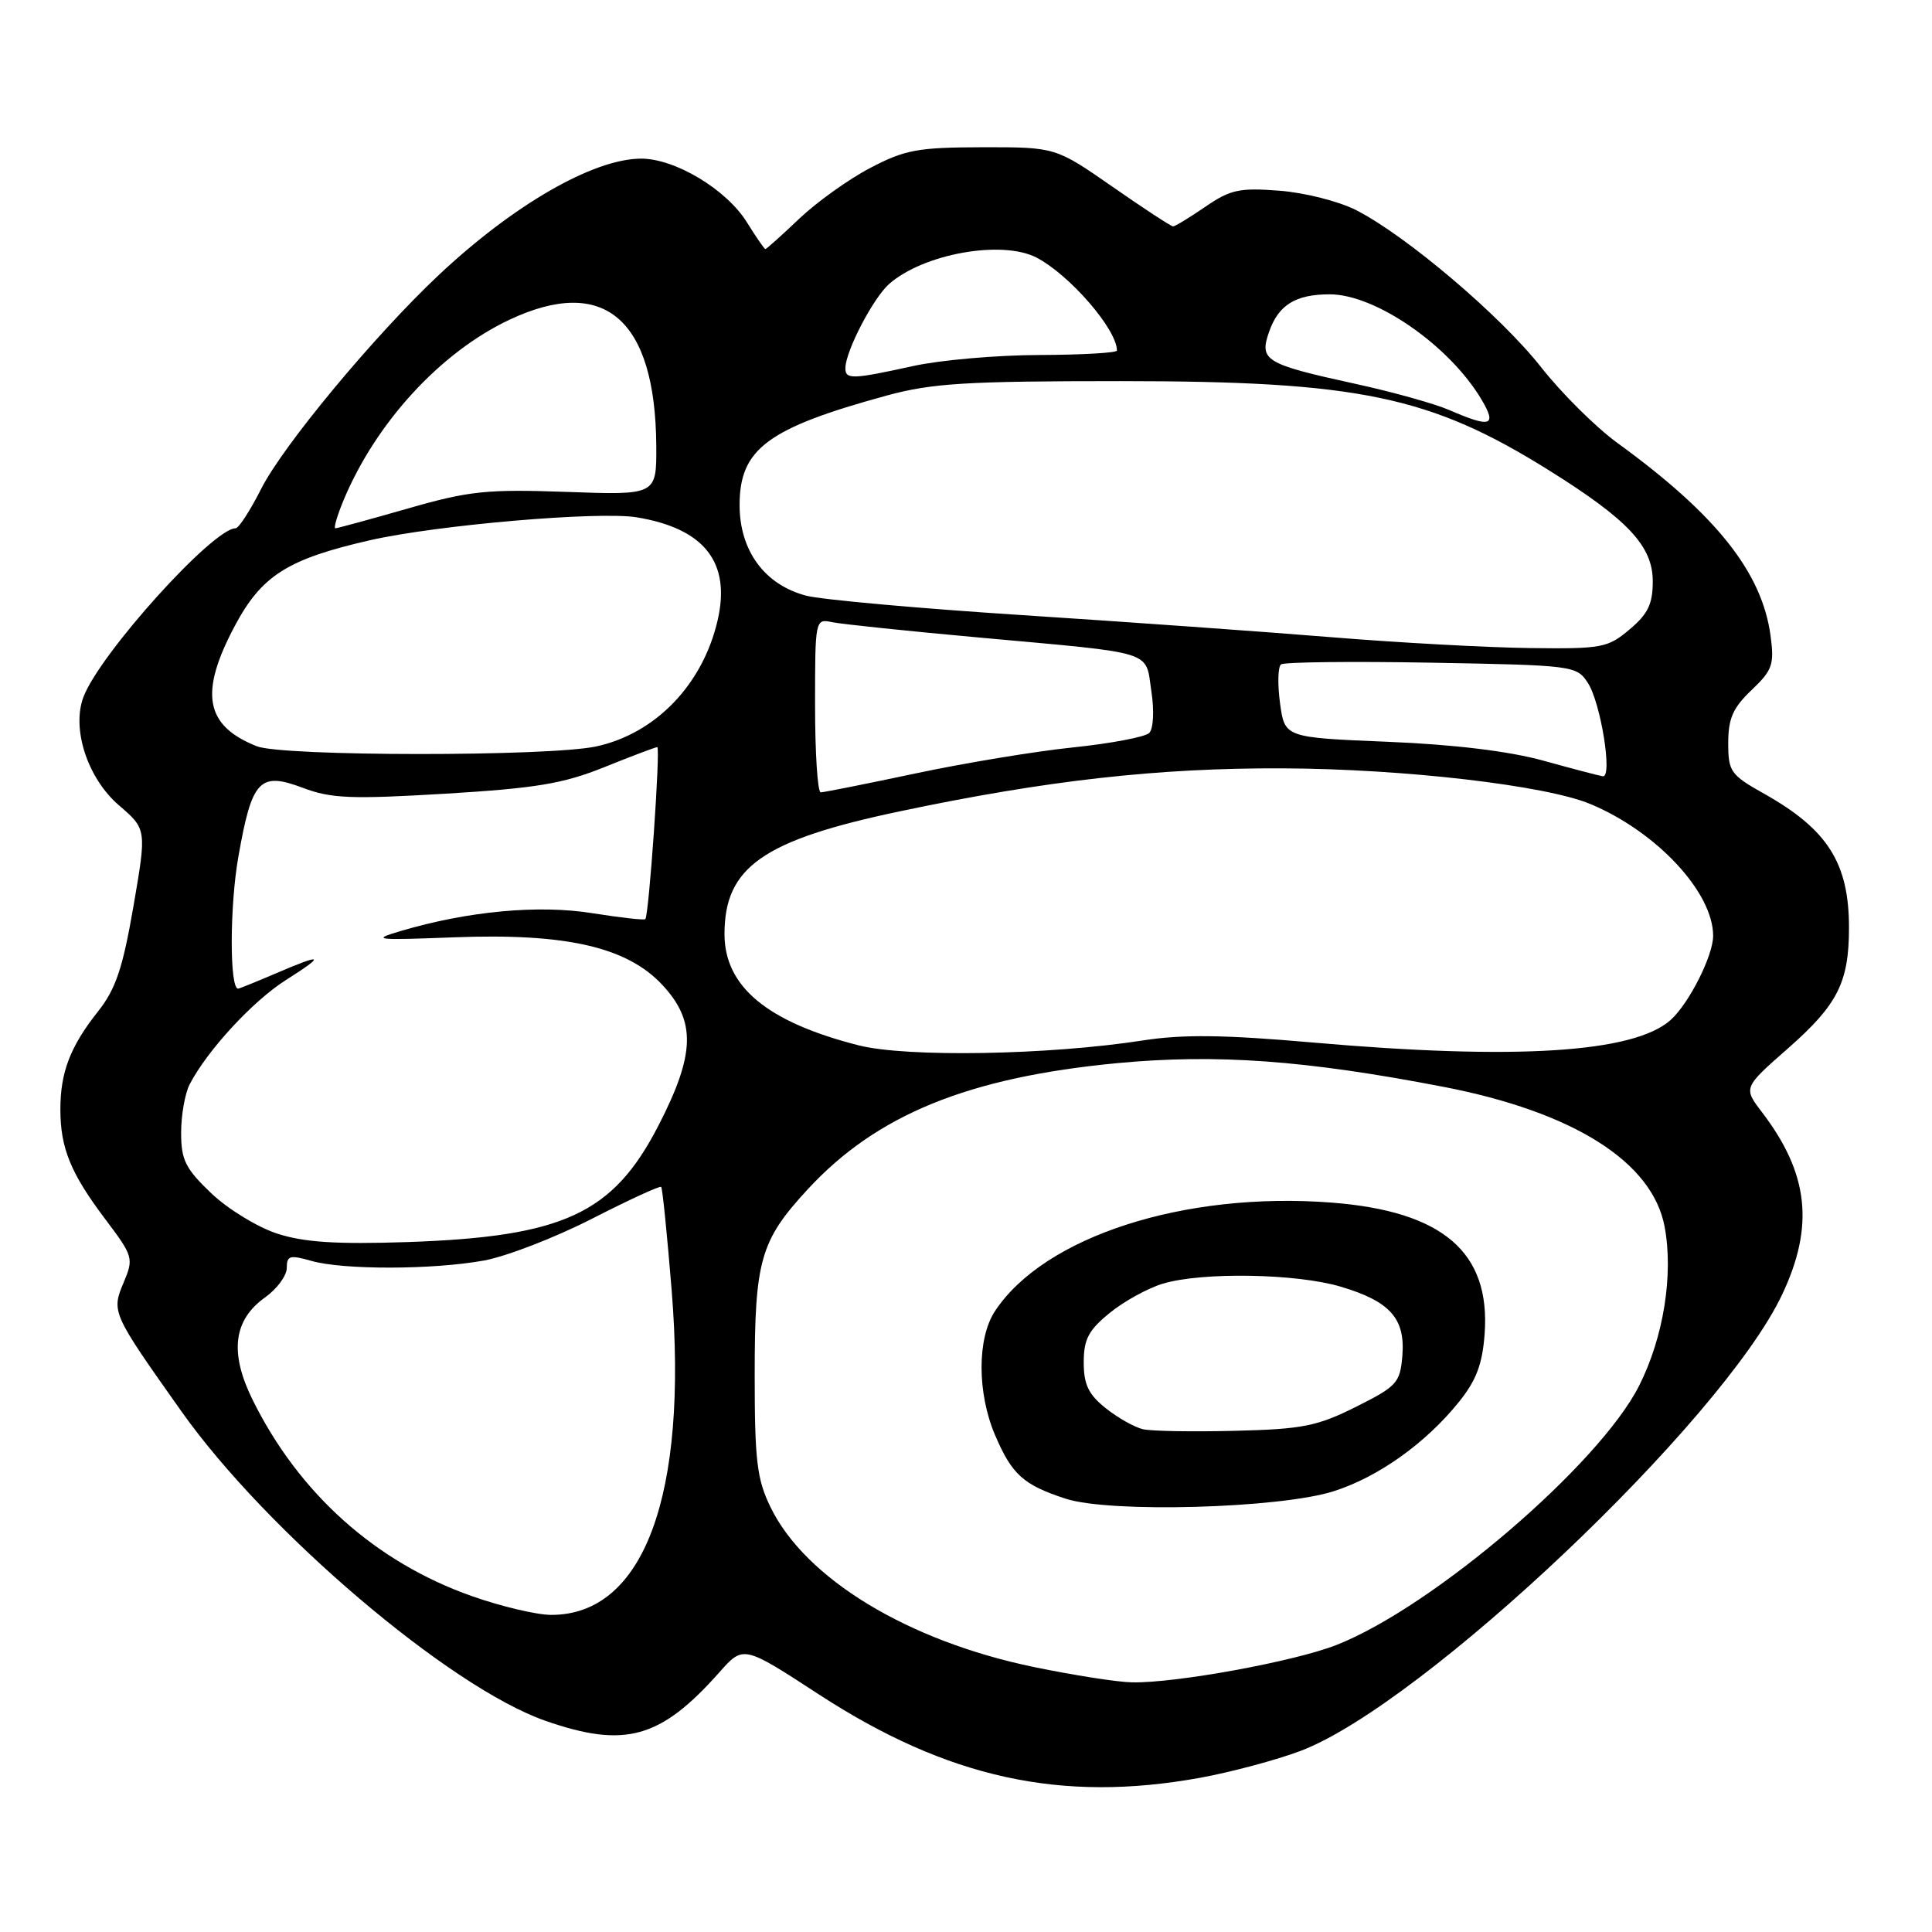 <?xml version="1.0" encoding="UTF-8" standalone="no"?>
<!DOCTYPE svg PUBLIC "-//W3C//DTD SVG 1.1//EN" "http://www.w3.org/Graphics/SVG/1.1/DTD/svg11.dtd" >
<svg xmlns="http://www.w3.org/2000/svg" xmlns:xlink="http://www.w3.org/1999/xlink" version="1.1" viewBox="0 0 256 256">
 <g >
 <path fill="currentColor"
d=" M 159.00 235.57 C 163.12 234.82 169.13 233.21 172.34 232.00 C 188.55 225.86 228.22 188.28 236.13 171.56 C 240.44 162.46 239.67 155.50 233.47 147.37 C 230.99 144.12 230.99 144.12 236.97 138.87 C 243.51 133.11 245.00 130.15 245.00 122.92 C 245.00 114.35 242.18 109.91 233.75 105.17 C 229.30 102.67 229.00 102.24 229.00 98.44 C 229.00 95.20 229.63 93.78 232.09 91.44 C 234.86 88.80 235.12 88.06 234.61 84.25 C 233.48 75.84 227.42 68.21 214.31 58.69 C 211.45 56.61 206.90 52.09 204.19 48.64 C 198.86 41.86 186.34 31.23 179.69 27.84 C 177.42 26.68 172.85 25.52 169.53 25.27 C 164.24 24.86 163.03 25.12 159.71 27.40 C 157.62 28.83 155.70 30.00 155.44 30.00 C 155.18 30.00 151.57 27.64 147.42 24.75 C 139.86 19.50 139.86 19.50 130.18 19.51 C 121.60 19.53 119.91 19.84 115.30 22.26 C 112.44 23.75 108.21 26.79 105.89 28.99 C 103.57 31.20 101.56 33.00 101.42 33.00 C 101.28 33.00 100.19 31.42 98.99 29.49 C 96.30 25.12 89.43 20.99 84.91 21.02 C 78.59 21.06 68.04 27.14 58.13 36.45 C 49.63 44.44 37.52 59.02 34.62 64.75 C 33.16 67.64 31.63 70.00 31.22 70.00 C 28.22 70.00 13.24 86.61 11.06 92.35 C 9.46 96.56 11.60 103.12 15.74 106.69 C 19.44 109.87 19.44 109.87 17.68 120.10 C 16.26 128.31 15.34 131.05 12.99 134.02 C 9.31 138.66 8.00 142.07 8.00 147.00 C 8.00 152.14 9.37 155.48 13.96 161.56 C 17.64 166.44 17.73 166.74 16.40 169.90 C 14.74 173.84 14.80 173.96 24.03 187.00 C 35.31 202.93 59.56 223.56 72.23 228.00 C 82.79 231.69 87.51 230.39 95.31 221.60 C 98.50 218.00 98.50 218.00 108.46 224.49 C 125.54 235.61 140.58 238.91 159.00 235.57 Z  M 137.00 220.89 C 120.27 217.43 106.68 209.17 102.08 199.67 C 100.29 195.98 100.00 193.50 100.00 182.15 C 100.00 167.01 100.74 164.40 107.00 157.62 C 116.13 147.71 128.29 142.75 148.05 140.87 C 161.19 139.63 172.96 140.48 191.26 144.01 C 208.49 147.34 218.96 153.95 220.57 162.54 C 221.76 168.89 220.43 177.21 217.19 183.62 C 211.93 194.04 189.90 212.92 177.11 217.96 C 171.56 220.15 155.78 223.04 150.00 222.92 C 148.07 222.89 142.22 221.97 137.00 220.89 Z  M 176.71 197.60 C 182.62 195.72 188.91 191.24 193.32 185.76 C 195.61 182.92 196.43 180.75 196.72 176.76 C 197.52 165.93 191.19 160.49 176.43 159.35 C 156.94 157.85 138.36 163.84 131.84 173.73 C 129.46 177.34 129.47 184.59 131.86 190.18 C 134.10 195.41 135.61 196.76 141.22 198.59 C 147.09 200.50 169.56 199.87 176.71 197.60 Z  M 62.54 211.50 C 49.77 207.00 39.59 197.88 33.46 185.46 C 30.39 179.23 30.92 174.91 35.13 171.91 C 36.71 170.78 38.00 169.03 38.00 168.00 C 38.00 166.38 38.41 166.26 41.24 167.07 C 45.47 168.28 57.29 168.26 64.11 167.03 C 67.08 166.49 73.50 164.01 78.40 161.51 C 83.29 159.01 87.43 157.10 87.61 157.27 C 87.78 157.44 88.40 163.61 89.00 170.98 C 91.19 198.17 85.29 214.04 73.00 213.98 C 71.08 213.97 66.37 212.85 62.54 211.50 Z  M 36.76 163.47 C 34.16 162.63 30.22 160.23 28.01 158.13 C 24.57 154.85 24.00 153.71 24.00 150.09 C 24.00 147.77 24.51 144.89 25.13 143.68 C 27.46 139.19 33.50 132.64 37.87 129.87 C 43.20 126.49 42.86 126.27 36.50 129.00 C 33.93 130.10 31.71 131.00 31.55 131.00 C 30.41 131.00 30.43 120.08 31.58 113.55 C 33.38 103.30 34.39 102.23 40.15 104.40 C 43.88 105.81 46.55 105.91 59.00 105.17 C 71.05 104.44 74.61 103.85 80.08 101.65 C 83.70 100.19 86.85 99.00 87.09 99.00 C 87.54 99.00 85.99 121.25 85.51 121.79 C 85.37 121.95 82.20 121.59 78.47 121.00 C 71.36 119.86 62.02 120.73 53.14 123.35 C 49.12 124.54 49.67 124.60 60.16 124.20 C 74.99 123.63 83.05 125.47 87.75 130.49 C 92.25 135.31 92.13 139.66 87.25 149.14 C 81.23 160.83 74.67 163.87 54.00 164.58 C 44.58 164.89 40.33 164.62 36.76 163.47 Z  M 113.76 138.51 C 101.66 135.43 96.00 130.73 96.00 123.77 C 96.00 114.90 101.09 111.33 119.16 107.52 C 138.62 103.41 153.47 101.74 170.00 101.81 C 186.04 101.88 204.81 104.06 210.74 106.54 C 219.51 110.20 227.00 118.24 227.00 124.00 C 227.00 126.64 223.79 132.99 221.36 135.16 C 216.48 139.51 200.84 140.49 173.97 138.14 C 162.23 137.11 156.74 137.04 151.47 137.86 C 138.92 139.81 120.12 140.13 113.76 138.51 Z  M 108.00 93.48 C 108.00 82.06 108.02 81.97 110.25 82.44 C 111.49 82.70 120.38 83.63 130.00 84.50 C 153.32 86.62 151.75 86.12 152.56 91.58 C 152.96 94.19 152.83 96.57 152.28 97.12 C 151.75 97.65 147.23 98.51 142.24 99.03 C 137.25 99.54 127.84 101.10 121.33 102.48 C 114.82 103.86 109.16 104.99 108.75 104.99 C 108.34 105.00 108.00 99.82 108.00 93.48 Z  M 204.50 100.79 C 199.97 99.54 192.69 98.65 183.87 98.29 C 170.23 97.73 170.23 97.73 169.61 93.17 C 169.27 90.67 169.33 88.36 169.74 88.04 C 170.16 87.72 179.13 87.62 189.69 87.81 C 208.45 88.15 208.90 88.20 210.39 90.47 C 212.11 93.10 213.71 103.07 212.38 102.86 C 211.90 102.79 208.35 101.86 204.50 100.79 Z  M 34.02 98.88 C 27.16 96.15 26.38 91.83 31.12 82.92 C 34.68 76.25 38.11 74.08 49.00 71.59 C 57.90 69.56 79.37 67.72 84.39 68.55 C 93.35 70.04 96.86 74.52 95.09 82.19 C 93.12 90.72 86.85 97.22 78.98 98.91 C 72.70 100.26 37.41 100.24 34.02 98.88 Z  M 176.50 84.44 C 167.70 83.72 149.25 82.40 135.50 81.51 C 121.75 80.62 108.85 79.46 106.82 78.93 C 101.31 77.48 98.00 72.97 98.00 66.92 C 98.00 59.48 101.70 56.73 117.50 52.41 C 123.49 50.78 127.97 50.50 148.50 50.50 C 180.07 50.51 189.49 52.47 205.28 62.34 C 215.74 68.88 219.00 72.37 219.00 77.03 C 219.00 80.04 218.36 81.36 215.92 83.41 C 213.03 85.85 212.25 85.99 202.67 85.87 C 197.08 85.80 185.30 85.16 176.50 84.44 Z  M 45.53 66.26 C 49.84 55.96 58.38 46.67 67.50 42.37 C 80.07 36.45 86.84 42.26 86.96 59.05 C 87.00 65.61 87.00 65.61 75.09 65.18 C 64.47 64.81 62.19 65.04 54.04 67.38 C 49.02 68.82 44.70 70.00 44.44 70.00 C 44.18 70.00 44.68 68.32 45.53 66.26 Z  M 192.03 54.33 C 190.12 53.50 184.55 51.94 179.64 50.87 C 167.62 48.24 166.83 47.77 168.16 43.97 C 169.41 40.40 171.66 39.00 176.20 39.00 C 182.29 39.00 192.09 45.81 196.33 52.98 C 198.38 56.45 197.53 56.72 192.03 54.33 Z  M 112.02 48.75 C 112.06 46.49 115.68 39.54 117.79 37.65 C 122.31 33.64 132.71 31.76 137.32 34.12 C 141.70 36.38 148.00 43.64 148.00 46.45 C 148.00 46.75 143.39 47.02 137.75 47.04 C 132.11 47.05 124.58 47.71 121.00 48.50 C 112.91 50.28 111.99 50.31 112.02 48.75 Z  M 151.46 189.38 C 150.34 189.13 148.12 187.87 146.51 186.59 C 144.23 184.77 143.60 183.46 143.60 180.52 C 143.60 177.47 144.23 176.26 147.03 173.98 C 148.91 172.44 152.09 170.69 154.09 170.09 C 159.29 168.53 171.78 168.74 177.65 170.49 C 184.19 172.43 186.22 174.71 185.82 179.65 C 185.52 183.24 185.11 183.69 179.66 186.42 C 174.53 188.98 172.60 189.37 163.66 189.59 C 158.07 189.73 152.58 189.64 151.46 189.38 Z "/>
</g>
</svg>